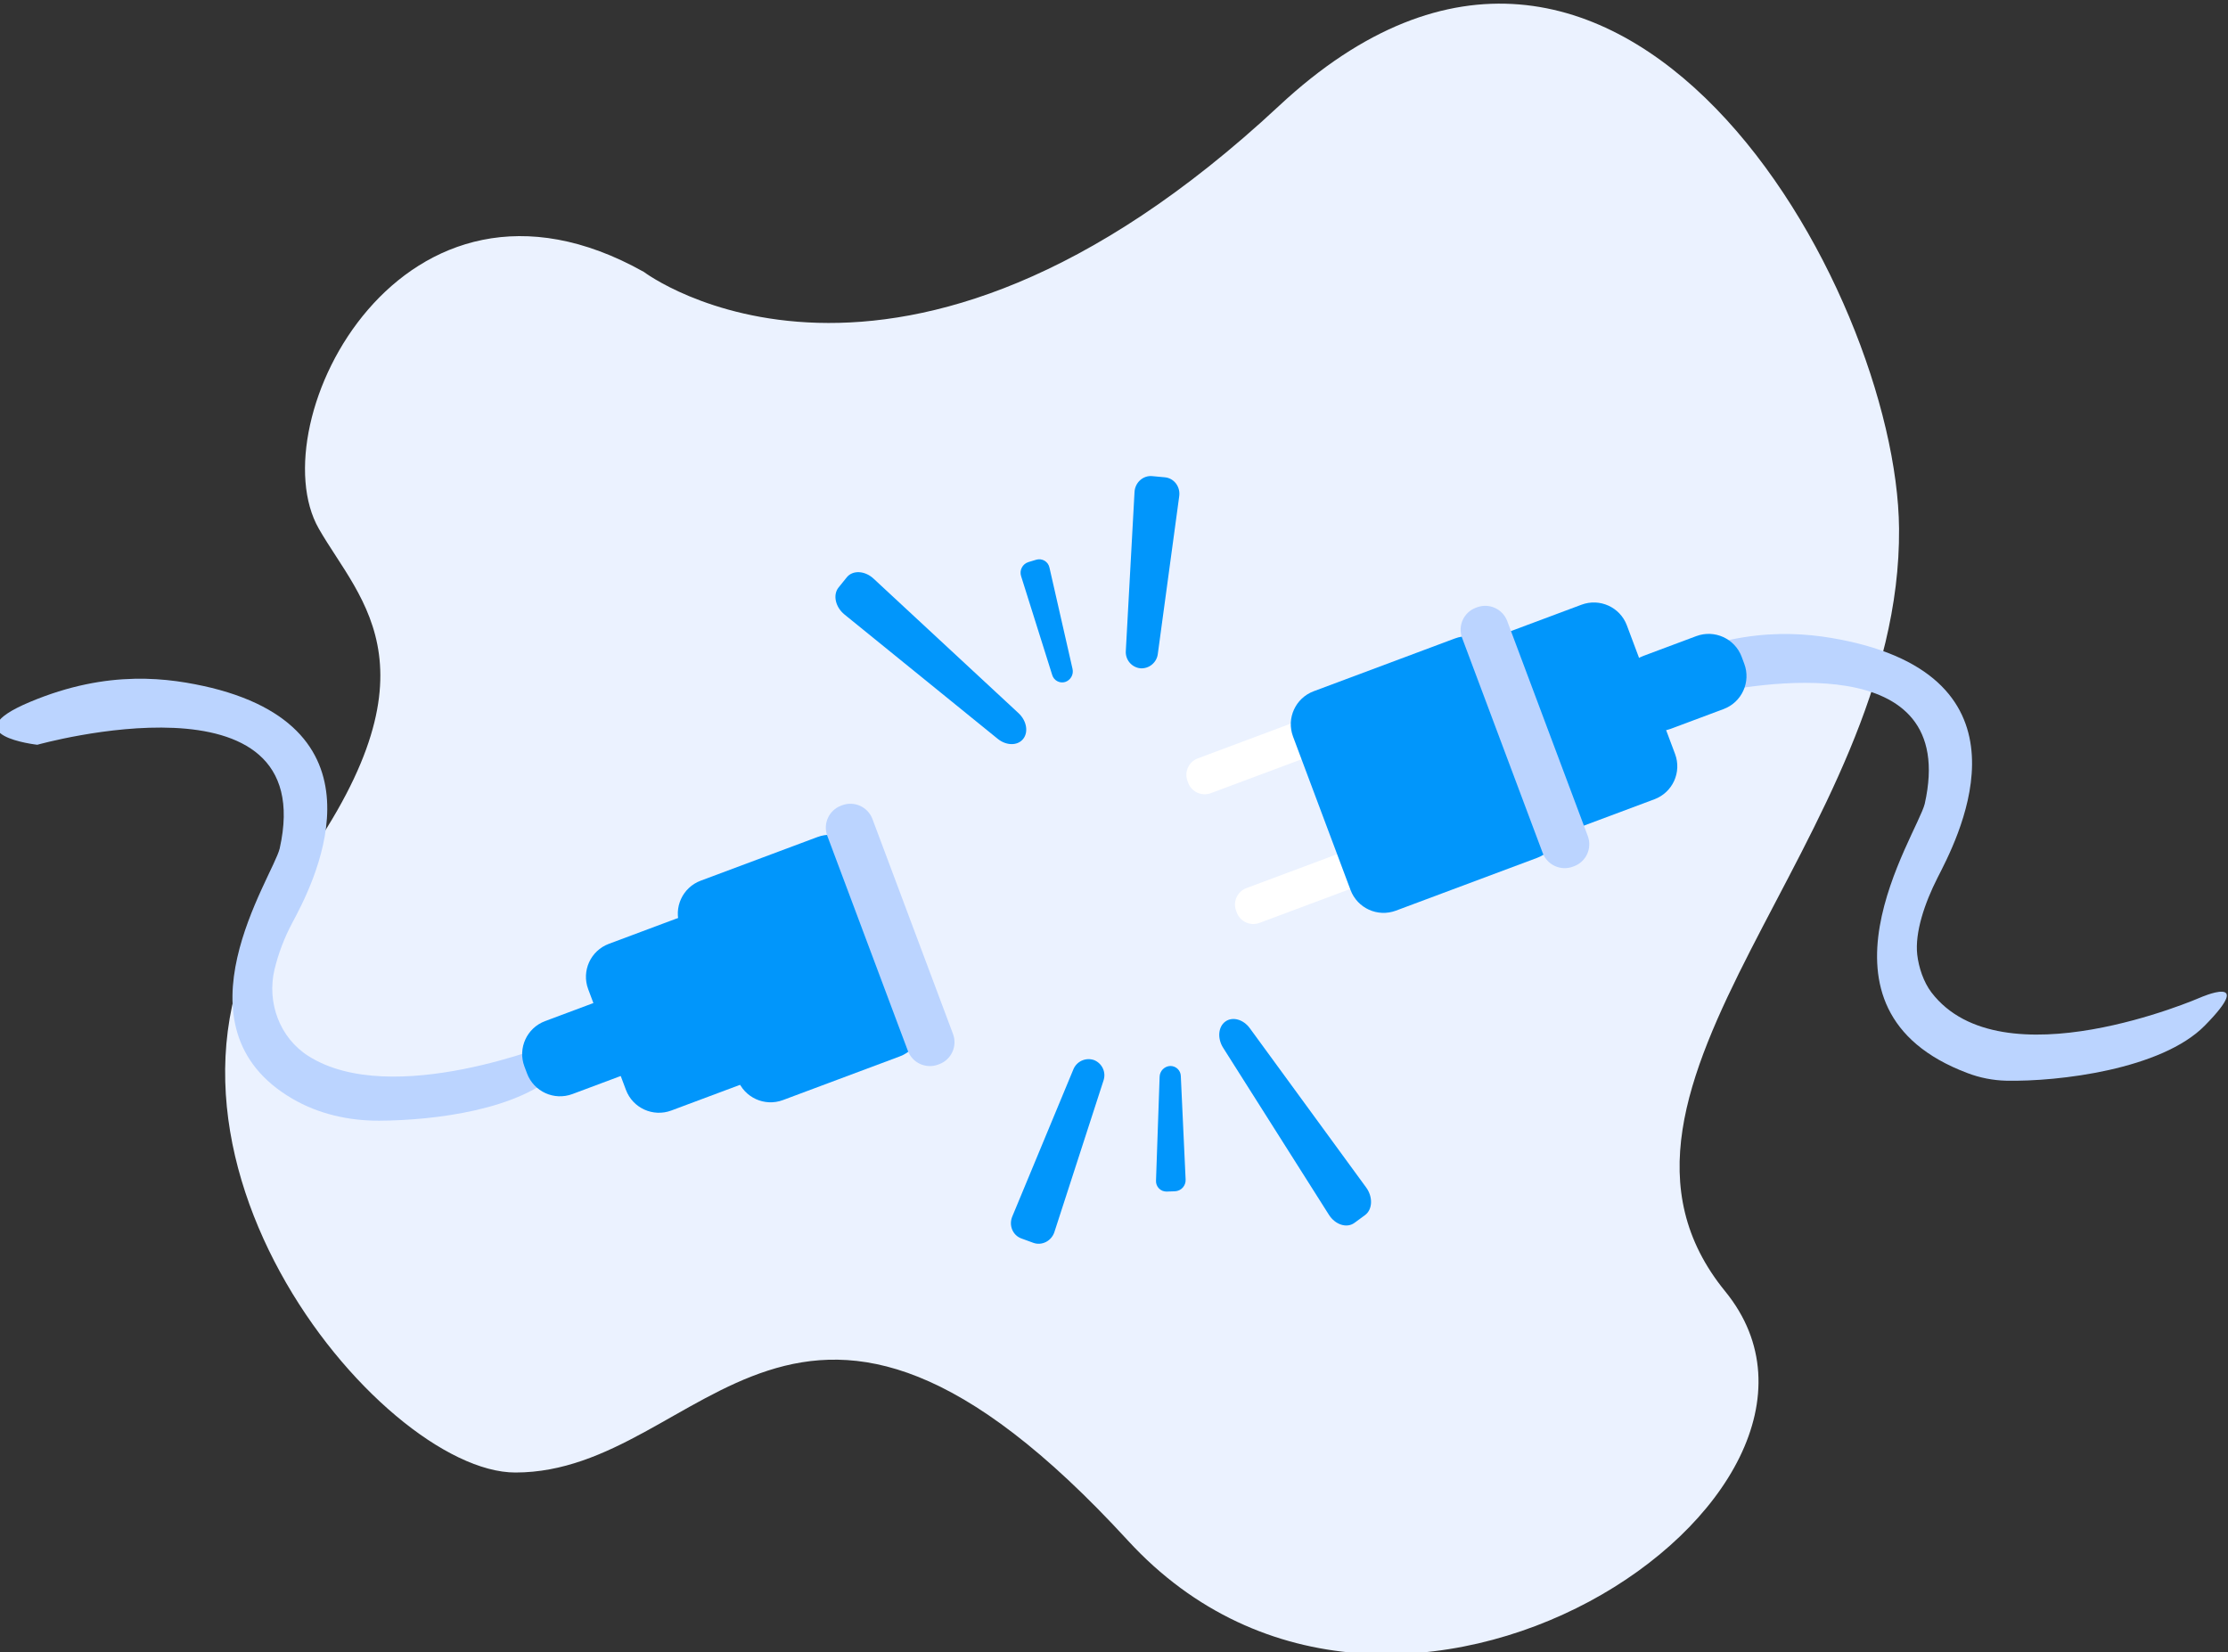 <svg width="151" height="112" viewBox="0 0 151 112" fill="none" xmlns="http://www.w3.org/2000/svg">
  <rect x="0" y="0" width="151" height="112" fill="#333333" stroke="none"/>
  <g clip-path="url(#clip0_1314_5029)">
    <path d="M43.641 18.435C43.641 18.435 60.721 31.381 86.686 7.175C109.746 -14.321 128.575 19.595 128.706 35.837C128.877 56.877 105.647 73.712 116.92 87.531C128.194 101.351 94.563 124.171 76.438 104.422C53.89 79.854 47.782 99.815 34.93 99.815C25.706 99.815 6.768 76.924 19.557 59.893C30.318 45.562 24.449 40.806 21.607 35.837C17.507 28.672 27.243 9.223 43.641 18.435Z" fill="#EBF2FF"/>
    <path d="M112.21 47.042C113.128 47.383 114.132 47.405 115.086 47.187C119.085 46.27 132.837 43.842 130.447 54.485C129.927 56.597 121.873 68.422 133.342 72.739C134.183 73.06 135.072 73.234 135.971 73.256C139.502 73.329 146.5 72.496 149.429 69.519C152.967 65.921 149.102 67.627 149.102 67.627C149.102 67.627 135.651 73.49 130.9 67.27C130.371 66.578 130.035 65.573 129.938 64.707C129.771 63.207 130.438 61.225 131.314 59.499C132.5 57.163 138.193 46.656 125.833 43.595C122.985 42.918 118.85 42.309 113.517 44.552C110.407 45.86 111.096 46.629 112.21 47.042Z" fill="#BBD4FF"/>
    <path d="M114.963 43.12L111.383 44.459C110.147 44.92 109.52 46.295 109.982 47.53L110.16 48.004C110.622 49.238 111.999 49.864 113.235 49.402L116.815 48.064C118.051 47.602 118.678 46.227 118.215 44.992L118.038 44.519C117.575 43.284 116.199 42.658 114.963 43.12Z" fill="#0196FB"/>
    <path d="M92.988 46.992L81.181 51.406C80.563 51.637 80.249 52.325 80.481 52.942L80.527 53.066C80.758 53.683 81.447 53.996 82.065 53.765L93.872 49.352C94.49 49.121 94.803 48.433 94.572 47.816L94.525 47.692C94.294 47.075 93.606 46.761 92.988 46.992Z" fill="white"/>
    <path d="M96.283 55.786L84.476 60.2C83.858 60.431 83.544 61.118 83.776 61.736L83.822 61.86C84.053 62.477 84.742 62.79 85.36 62.559L97.166 58.145C97.784 57.914 98.098 57.227 97.867 56.61L97.82 56.486C97.589 55.868 96.9 55.555 96.283 55.786Z" fill="white"/>
    <path d="M107.183 40.991L97.614 44.568C96.378 45.03 95.751 46.405 96.214 47.639L99.481 56.358C99.944 57.592 101.32 58.218 102.556 57.757L112.125 54.179C113.361 53.718 113.988 52.342 113.525 51.108L110.258 42.389C109.796 41.155 108.419 40.529 107.183 40.991Z" fill="#0196FB"/>
    <path d="M98.603 43.279L89.034 46.856C87.798 47.318 87.171 48.693 87.633 49.927L91.531 60.329C91.994 61.564 93.37 62.19 94.606 61.728L104.175 58.151C105.411 57.689 106.038 56.314 105.576 55.079L101.678 44.677C101.215 43.443 99.838 42.817 98.603 43.279Z" fill="#0196FB"/>
    <path d="M100.101 41.167L100.026 41.195C99.202 41.503 98.784 42.42 99.093 43.243L104.553 57.815C104.861 58.638 105.779 59.055 106.603 58.747L106.678 58.719C107.502 58.411 107.92 57.494 107.611 56.672L102.151 42.1C101.843 41.277 100.925 40.859 100.101 41.167Z" fill="#BBD4FF"/>
    <path d="M2.527 50.484C2.527 50.484 21.745 45.09 18.955 57.518C18.47 59.484 11.495 69.61 19.804 74.471C21.587 75.515 23.646 75.977 25.714 75.966C29.42 75.947 35.297 75.235 37.937 72.551C41.475 68.954 37.609 70.659 37.609 70.659C37.609 70.659 26.572 75.194 20.894 71.579C18.955 70.345 18.076 67.956 18.603 65.72C18.872 64.61 19.282 63.538 19.822 62.531C21.057 60.221 26.701 49.688 14.341 46.627C11.493 45.95 7.358 45.342 2.025 47.584C-3.307 49.826 2.527 50.484 2.527 50.484Z" fill="#BBD4FF"/>
    <path d="M40.521 67.879L36.941 69.217C35.705 69.679 35.078 71.054 35.541 72.289L35.718 72.762C36.181 73.997 37.557 74.623 38.793 74.161L42.373 72.823C43.609 72.361 44.236 70.985 43.773 69.751L43.596 69.278C43.133 68.043 41.757 67.417 40.521 67.879Z" fill="#0196FB"/>
    <path d="M46.569 61.996L41.264 63.979C40.028 64.441 39.401 65.816 39.863 67.05L42.422 73.878C42.884 75.112 44.261 75.739 45.497 75.277L50.803 73.293C52.038 72.831 52.665 71.456 52.203 70.222L49.644 63.394C49.182 62.16 47.805 61.534 46.569 61.996Z" fill="#0196FB"/>
    <path d="M55.403 56.739L47.49 59.697C46.254 60.159 45.627 61.534 46.09 62.768L49.988 73.17C50.45 74.404 51.827 75.031 53.063 74.569L60.975 71.611C62.211 71.149 62.838 69.774 62.375 68.539L58.478 58.138C58.015 56.903 56.638 56.277 55.403 56.739Z" fill="#0196FB"/>
    <path d="M57.078 54.584L57.004 54.612C56.18 54.92 55.762 55.837 56.07 56.66L61.53 71.232C61.839 72.055 62.757 72.472 63.58 72.164L63.656 72.136C64.479 71.828 64.897 70.911 64.589 70.088L59.129 55.517C58.82 54.694 57.902 54.276 57.078 54.584Z" fill="#BBD4FF"/>
    <path d="M77.283 45.301C76.998 45.269 76.736 45.129 76.553 44.908C76.37 44.688 76.28 44.405 76.301 44.12L76.891 33.349C76.927 32.706 77.471 32.217 78.088 32.274L78.948 32.354C79.565 32.41 80.007 32.99 79.921 33.629L78.47 44.32C78.437 44.605 78.295 44.865 78.073 45.048C77.852 45.231 77.569 45.322 77.283 45.301Z" fill="#0196FB"/>
    <path d="M72.185 46.23C72.097 46.256 72.004 46.264 71.912 46.254C71.82 46.245 71.731 46.217 71.65 46.172C71.569 46.128 71.497 46.069 71.439 45.997C71.381 45.925 71.338 45.842 71.312 45.754L69.204 39.054C69.142 38.864 69.159 38.656 69.251 38.478C69.342 38.3 69.5 38.166 69.691 38.104L70.237 37.939C70.331 37.912 70.429 37.904 70.526 37.917C70.622 37.93 70.715 37.962 70.799 38.012C70.882 38.063 70.955 38.13 71.011 38.209C71.067 38.289 71.106 38.379 71.126 38.475L72.689 45.339C72.732 45.524 72.705 45.718 72.611 45.883C72.518 46.048 72.366 46.172 72.185 46.23Z" fill="#0196FB"/>
    <path d="M69.34 50.093C68.963 50.561 68.203 50.555 67.618 50.081L57.235 41.655C56.615 41.152 56.432 40.319 56.833 39.823L57.391 39.132C57.792 38.636 58.615 38.677 59.202 39.221L69.026 48.338C69.58 48.852 69.718 49.626 69.34 50.093Z" fill="#0196FB"/>
    <path d="M74.14 71.855C74.407 71.959 74.624 72.161 74.745 72.421C74.866 72.681 74.881 72.977 74.787 73.248L71.462 83.51C71.264 84.123 70.613 84.457 70.031 84.245L69.219 83.948C68.637 83.736 68.357 83.063 68.604 82.467L72.741 72.501C72.846 72.234 73.05 72.018 73.31 71.898C73.571 71.777 73.868 71.762 74.14 71.855Z" fill="#0196FB"/>
    <path d="M79.306 72.258C79.398 72.255 79.49 72.271 79.576 72.304C79.663 72.337 79.742 72.387 79.809 72.45C79.876 72.513 79.93 72.59 79.968 72.674C80.005 72.758 80.026 72.849 80.028 72.941L80.354 79.957C80.364 80.156 80.295 80.352 80.161 80.501C80.027 80.65 79.84 80.74 79.64 80.751L79.07 80.771C78.972 80.773 78.875 80.755 78.785 80.719C78.695 80.682 78.613 80.627 78.545 80.557C78.477 80.487 78.424 80.403 78.39 80.312C78.356 80.221 78.341 80.124 78.347 80.026L78.592 72.991C78.597 72.802 78.673 72.621 78.805 72.485C78.938 72.349 79.116 72.268 79.306 72.258Z" fill="#0196FB"/>
    <path d="M83.044 69.248C83.529 68.893 84.262 69.092 84.706 69.7L92.59 80.494C93.061 81.139 93.025 81.991 92.511 82.368L91.794 82.894C91.28 83.271 90.494 83.022 90.066 82.345L82.898 71.025C82.495 70.388 82.559 69.604 83.044 69.248Z" fill="#0196FB"/>
  </g>
  <defs>
    <clipPath id="clip0_1314_5029">
      <rect width="151" height="112" fill="white"/>
    </clipPath>
  </defs>
</svg>